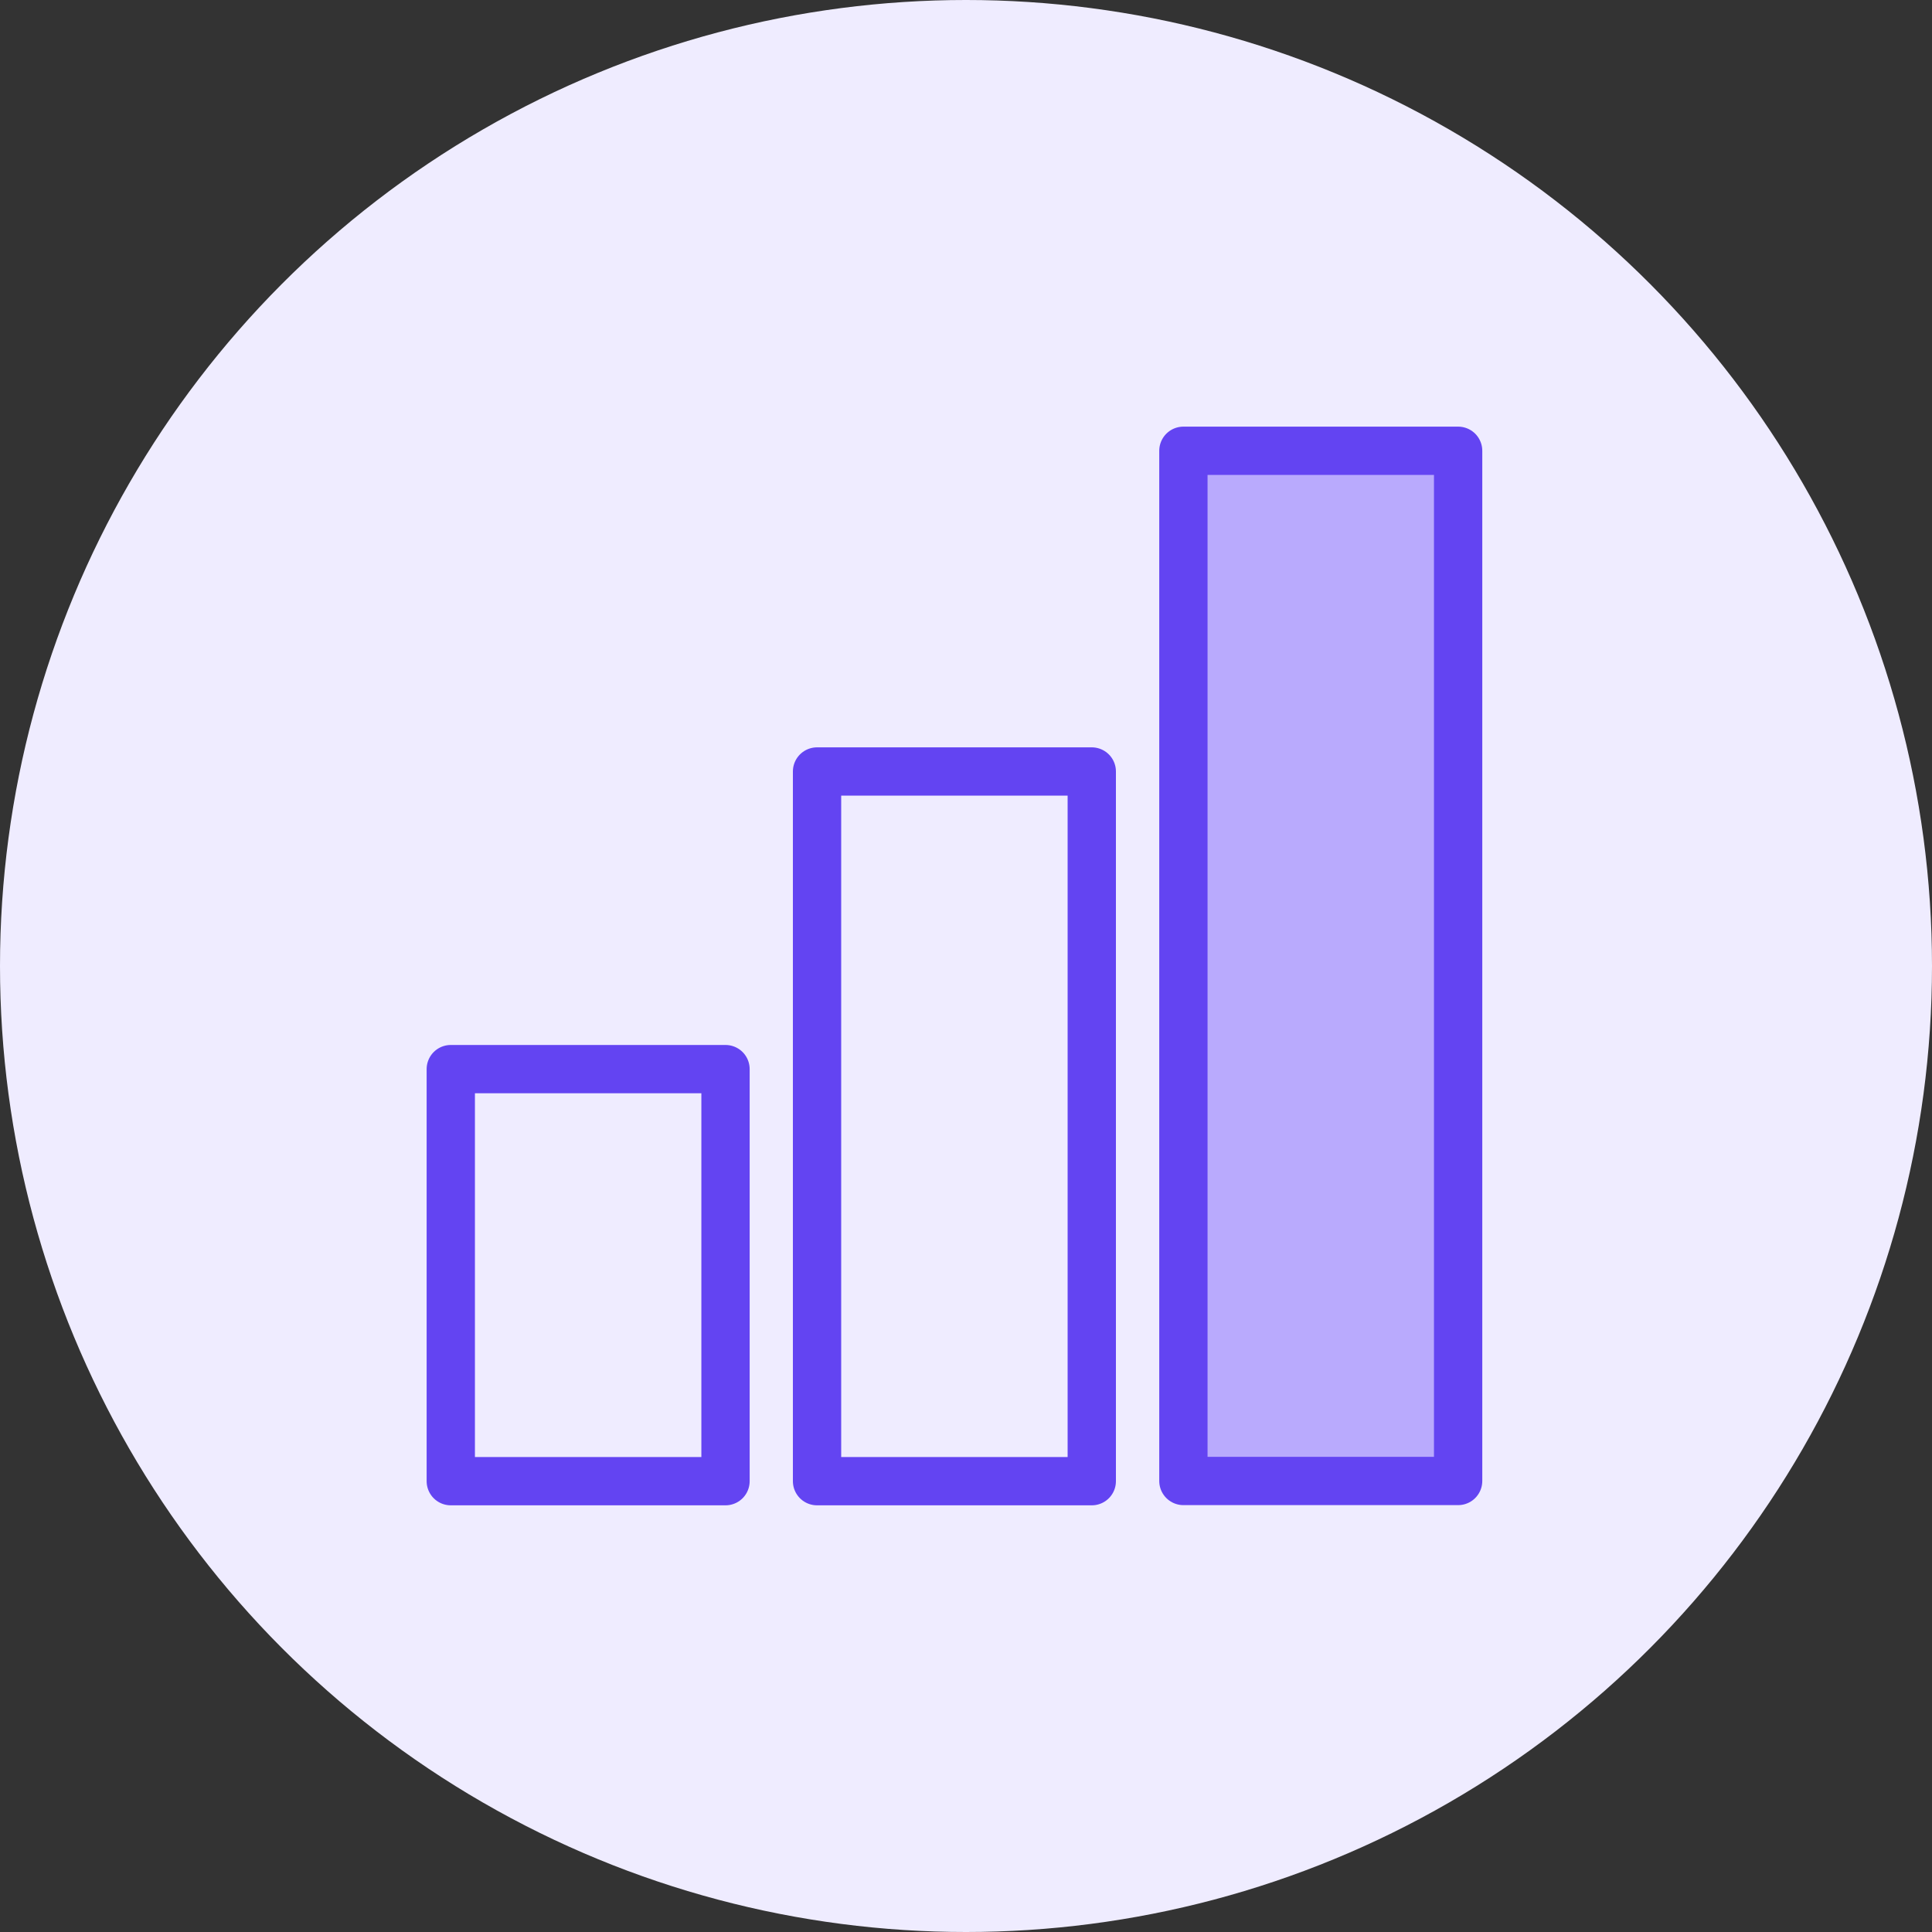 <svg width="40" height="40" viewBox="0 0 40 40" fill="none" xmlns="http://www.w3.org/2000/svg">
<rect x="0" y="0" width="40" height="40" fill="#333333" stroke="none"/>
<circle cx="20" cy="20" r="20" fill="#EFECFF"/>
<path d="M15.021 22.135H9.333V30.666H15.021V22.135Z" stroke="#6344F2" stroke-miterlimit="10" stroke-linejoin="round"/>
<path d="M30.189 9.333H24.501V30.662H30.189V9.333Z" fill="#B9AAFD" stroke="#6344F2" stroke-miterlimit="10" stroke-linejoin="round"/>
<path d="M22.604 15.973H16.916V30.666H22.604V15.973Z" stroke="#6344F2" stroke-miterlimit="10" stroke-linejoin="round"/>
</svg>
